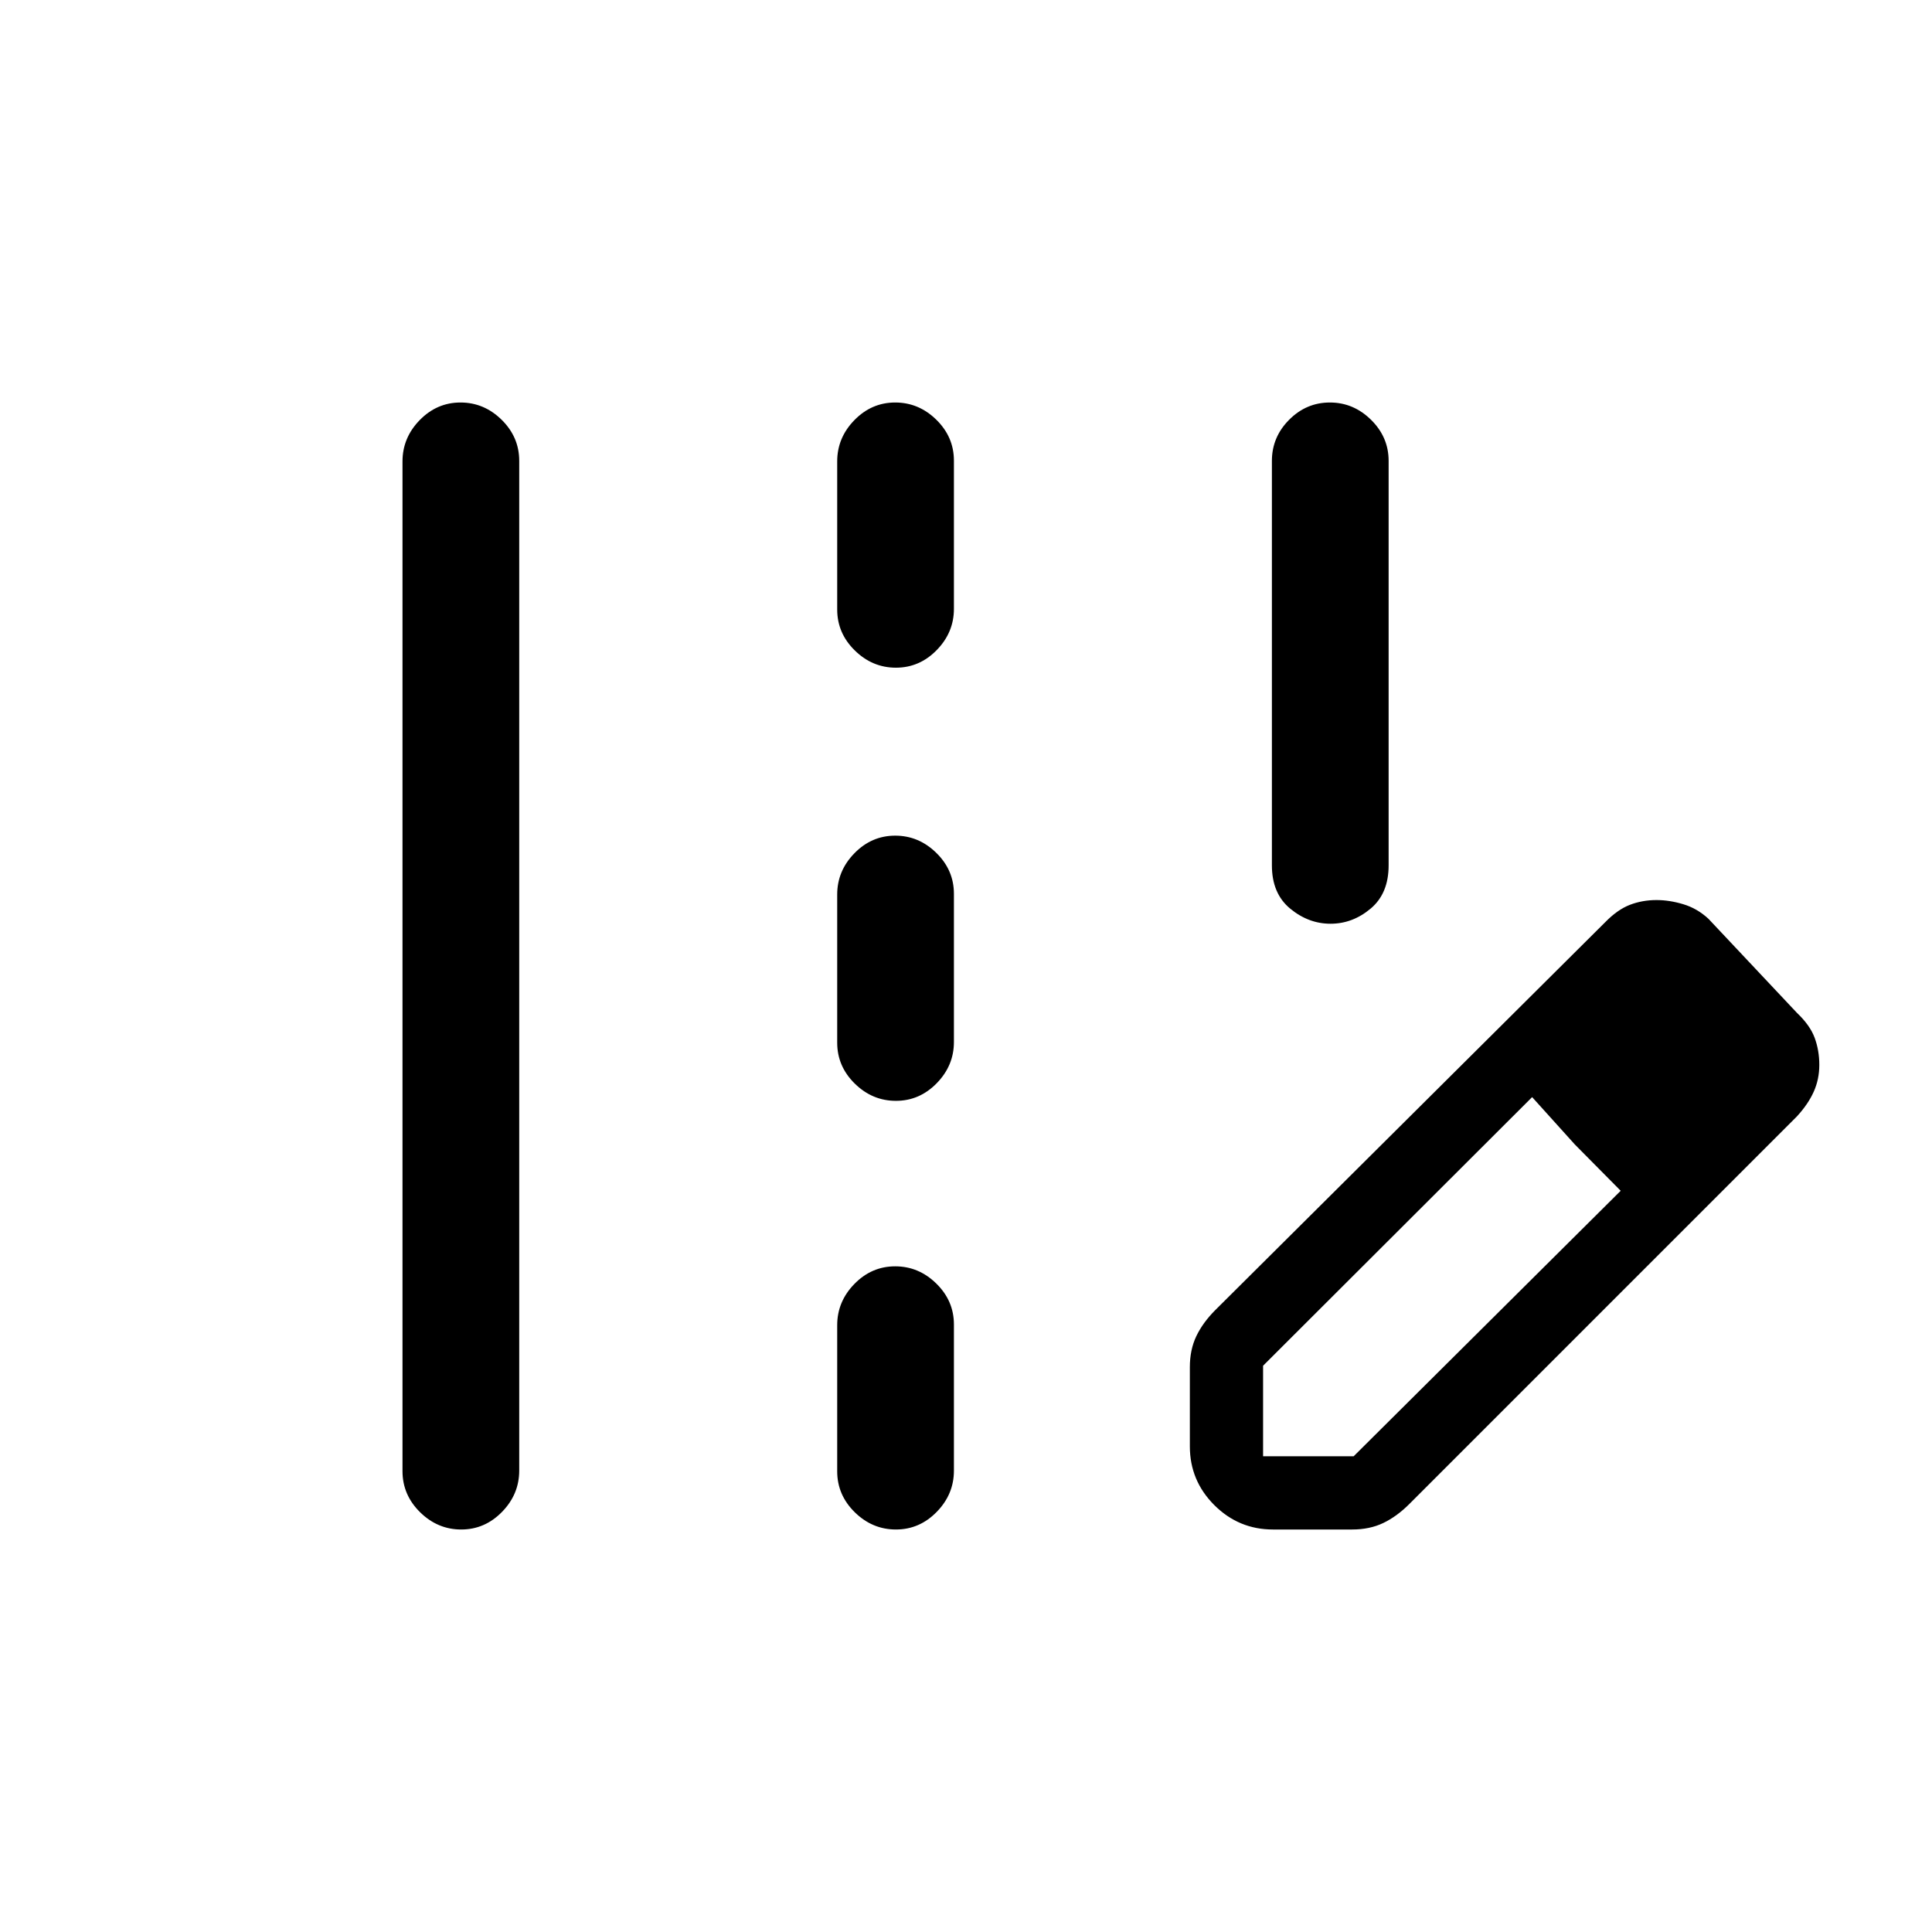 <svg xmlns="http://www.w3.org/2000/svg" height="20" viewBox="0 -960 960 960" width="20"><path d="M661.14-501q-10.95 0-20.04-7.5Q632-516 632-530v-201q0-11.8 8.55-20.4 8.54-8.6 20.27-8.6 11.72 0 20.45 8.6Q690-742.8 690-731v201q0 14-8.96 21.5-8.95 7.5-19.9 7.5ZM200-228.98v-501.73q0-11.79 8.55-20.54 8.54-8.75 20.27-8.75 11.72 0 20.45 8.59 8.73 8.6 8.73 20.39v501.73q0 11.79-8.55 20.54-8.54 8.75-20.27 8.75-11.72 0-20.45-8.59-8.73-8.6-8.73-20.39Zm216-428.16v-73.6q0-11.76 8.55-20.51 8.54-8.75 20.27-8.75 11.72 0 20.45 8.57 8.73 8.58 8.73 20.34v73.6q0 11.76-8.55 20.51-8.54 8.75-20.27 8.75-11.72 0-20.45-8.58-8.73-8.57-8.73-20.33Zm0 215.23v-73.6q0-11.76 8.55-20.51 8.54-8.75 20.27-8.75 11.72 0 20.45 8.58 8.73 8.57 8.73 20.33v73.6q0 11.76-8.55 20.51-8.54 8.75-20.27 8.75-11.72 0-20.45-8.57-8.73-8.58-8.73-20.34Zm0 213v-72.6q0-11.76 8.55-20.51 8.54-8.75 20.27-8.75 11.72 0 20.45 8.58 8.73 8.57 8.73 20.33v72.6q0 11.76-8.55 20.51-8.54 8.75-20.27 8.75-11.72 0-20.45-8.57-8.73-8.58-8.73-20.34ZM632.54-200q-17.03 0-29.17-12.14t-12.14-29.17v-39.35q0-8.7 3.23-15.44 3.23-6.75 9.46-12.98l193.62-192.61q6.18-6.34 12.35-8.71 6.17-2.37 13.23-2.37 6.43 0 13.32 2.08 6.89 2.07 12.48 7.23l44 46.77q6.51 6.18 8.8 12.43Q904-438 904-430.86q0 7.15-2.76 13.31-2.75 6.15-8.32 12.24L700.31-212.69q-6.23 6.23-12.98 9.46-6.74 3.23-15.44 3.23h-39.35Zm235.08-230.62-45-45.76 45 45.76Zm-240 194.24h45l132.69-131.93-22.77-23-21.23-23.54-133.69 133.47v45Zm154.92-154.93-21.23-23.54 44 46.54-22.77-23Z"/></svg>